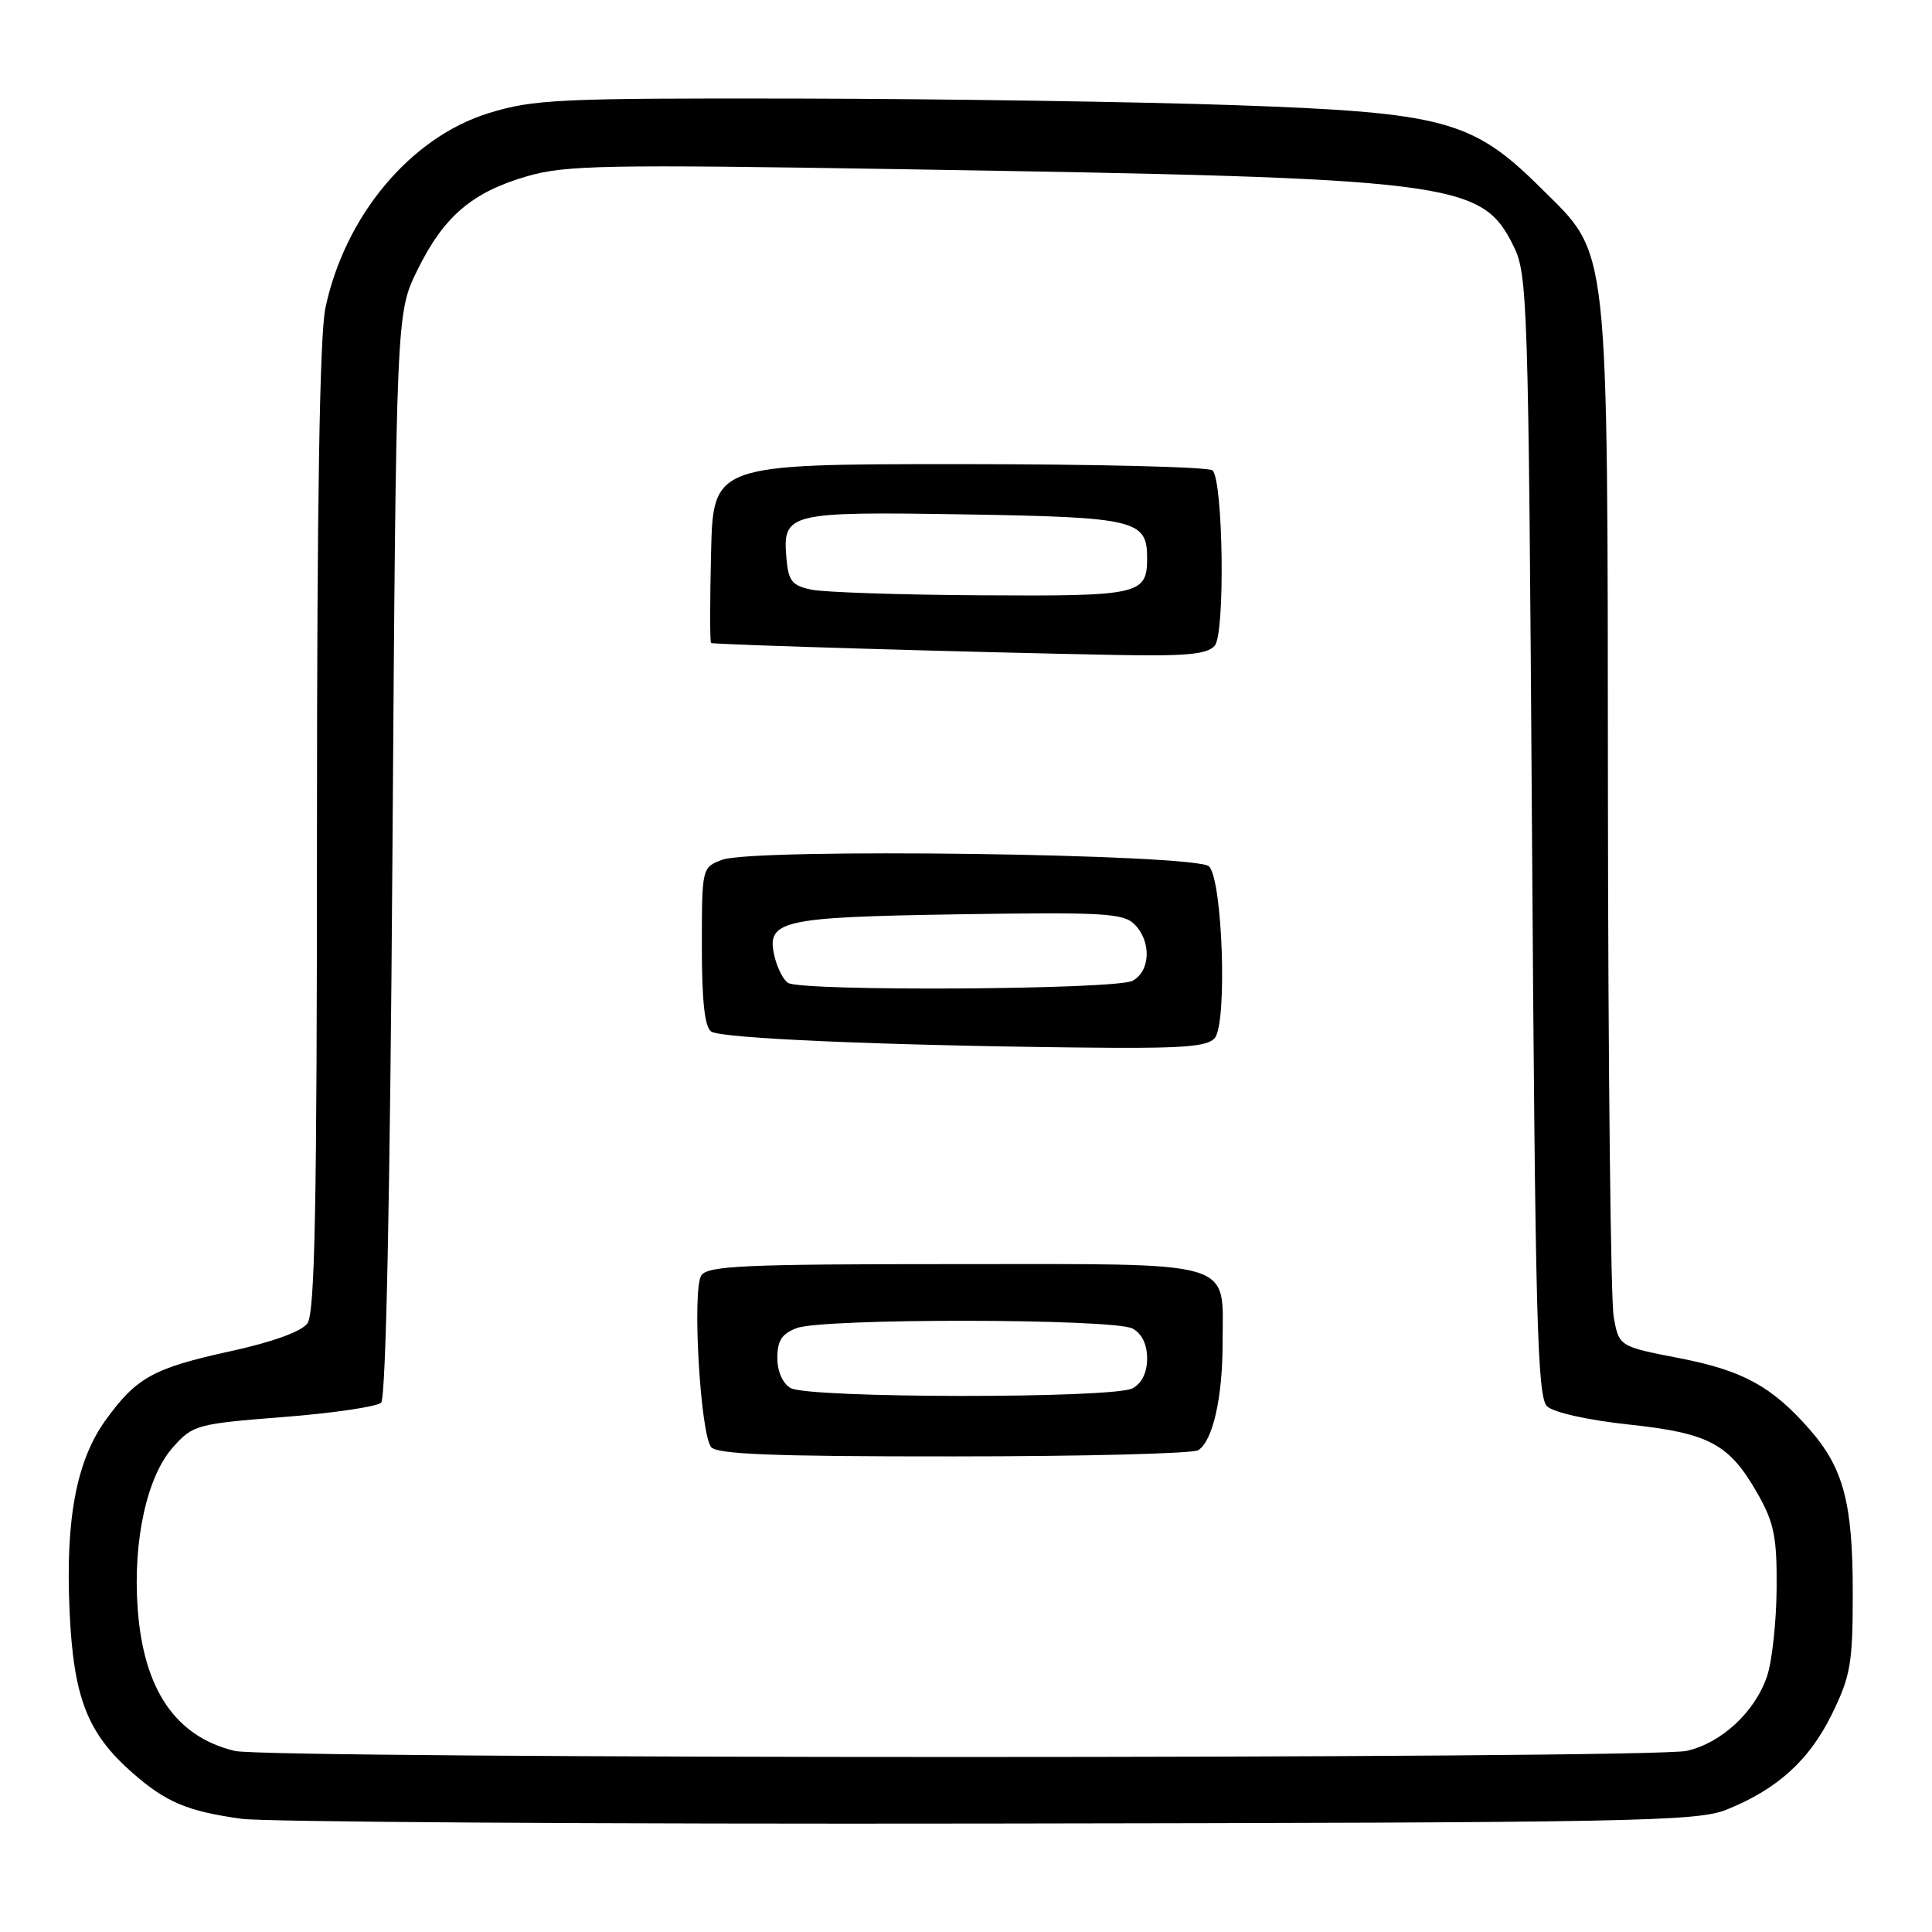 <?xml version="1.0" encoding="UTF-8" standalone="no"?>
<!DOCTYPE svg PUBLIC "-//W3C//DTD SVG 1.1//EN" "http://www.w3.org/Graphics/SVG/1.1/DTD/svg11.dtd" >
<svg xmlns="http://www.w3.org/2000/svg" xmlns:xlink="http://www.w3.org/1999/xlink" version="1.1" viewBox="0 0 256 256">
 <g >
 <path fill="currentColor"
d=" M 228.77 239.79 C 235.49 237.09 239.73 233.26 242.73 227.15 C 245.22 222.06 245.50 220.45 245.50 211.00 C 245.50 199.15 244.27 194.52 239.78 189.40 C 234.76 183.68 230.94 181.60 222.51 179.96 C 214.52 178.41 214.52 178.41 213.82 174.46 C 213.43 172.28 213.09 141.44 213.06 105.93 C 212.99 30.81 213.35 34.03 204.15 24.89 C 195.12 15.92 191.36 14.90 163.50 13.93 C 150.85 13.49 124.91 13.10 105.86 13.06 C 73.97 13.00 70.70 13.16 64.76 14.99 C 54.41 18.19 45.72 28.55 43.12 40.80 C 42.36 44.40 42.00 66.50 42.00 109.86 C 42.00 159.89 41.73 173.99 40.73 175.36 C 39.93 176.44 36.11 177.83 30.56 179.04 C 20.36 181.27 18.09 182.52 14.04 188.11 C 10.13 193.50 8.66 201.25 9.22 213.49 C 9.74 224.96 11.57 229.66 17.55 234.91 C 22.00 238.81 24.81 240.00 32.00 241.00 C 35.02 241.42 79.57 241.71 131.00 241.63 C 216.72 241.51 224.85 241.36 228.77 239.79 Z  M 31.12 232.01 C 23.27 230.13 19.01 223.89 18.24 213.10 C 17.60 204.15 19.47 195.63 22.92 191.77 C 25.56 188.80 26.05 188.67 37.58 187.76 C 44.13 187.25 49.95 186.39 50.50 185.86 C 51.14 185.25 51.68 159.03 52.00 113.20 C 52.50 41.50 52.50 41.50 55.30 35.80 C 58.79 28.69 62.53 25.48 69.82 23.36 C 74.90 21.88 80.16 21.78 119.50 22.42 C 192.68 23.60 196.28 24.05 200.50 32.50 C 202.43 36.36 202.52 39.03 203.00 110.72 C 203.43 174.95 203.70 185.12 205.00 186.35 C 205.87 187.16 210.44 188.18 215.85 188.76 C 226.57 189.91 229.18 191.33 232.99 198.09 C 235.08 201.81 235.47 203.76 235.41 210.50 C 235.38 214.90 234.81 220.11 234.15 222.09 C 232.57 226.81 228.11 230.96 223.50 232.00 C 218.73 233.08 35.63 233.08 31.12 232.01 Z  M 158.77 192.16 C 160.70 190.94 162.00 185.23 162.00 177.95 C 162.00 166.80 164.39 167.50 126.54 167.50 C 98.66 167.50 93.78 167.72 92.93 169.00 C 91.69 170.85 92.79 189.96 94.23 191.75 C 95.00 192.70 102.66 193.00 126.37 192.98 C 143.49 192.98 158.07 192.61 158.77 192.16 Z  M 160.97 137.53 C 162.64 135.52 162.00 116.60 160.20 114.80 C 158.54 113.14 99.84 112.35 95.67 113.93 C 93.01 114.95 93.00 114.99 93.00 125.42 C 93.00 132.69 93.38 136.13 94.25 136.69 C 95.64 137.59 116.46 138.50 142.63 138.80 C 156.63 138.96 159.98 138.73 160.97 137.53 Z  M 160.97 85.54 C 162.35 83.88 162.08 63.75 160.67 62.33 C 160.21 61.87 145.13 61.50 127.17 61.50 C 94.50 61.50 94.50 61.50 94.22 73.25 C 94.06 79.71 94.06 85.09 94.22 85.20 C 94.53 85.42 129.80 86.46 148.13 86.79 C 157.30 86.96 160.01 86.69 160.97 85.54 Z  M 104.75 183.92 C 103.70 183.31 103.00 181.70 103.00 179.93 C 103.00 177.65 103.60 176.72 105.57 175.98 C 109.04 174.65 147.58 174.71 150.07 176.04 C 151.30 176.70 152.00 178.13 152.00 180.00 C 152.00 181.87 151.30 183.30 150.07 183.96 C 147.51 185.33 107.11 185.29 104.75 183.92 Z  M 104.40 130.23 C 103.80 129.83 103.02 128.31 102.66 126.86 C 101.46 121.95 103.23 121.53 126.99 121.15 C 146.18 120.85 148.86 121.00 150.33 122.48 C 152.59 124.73 152.45 128.69 150.07 129.96 C 147.85 131.15 106.13 131.39 104.40 130.23 Z  M 107.50 78.13 C 104.92 77.58 104.46 76.98 104.20 73.91 C 103.70 67.96 104.41 67.78 127.81 68.16 C 150.44 68.53 152.00 68.90 152.00 73.92 C 152.00 78.80 151.06 79.01 130.05 78.88 C 119.30 78.82 109.15 78.48 107.50 78.13 Z "/>
</g>
</svg>